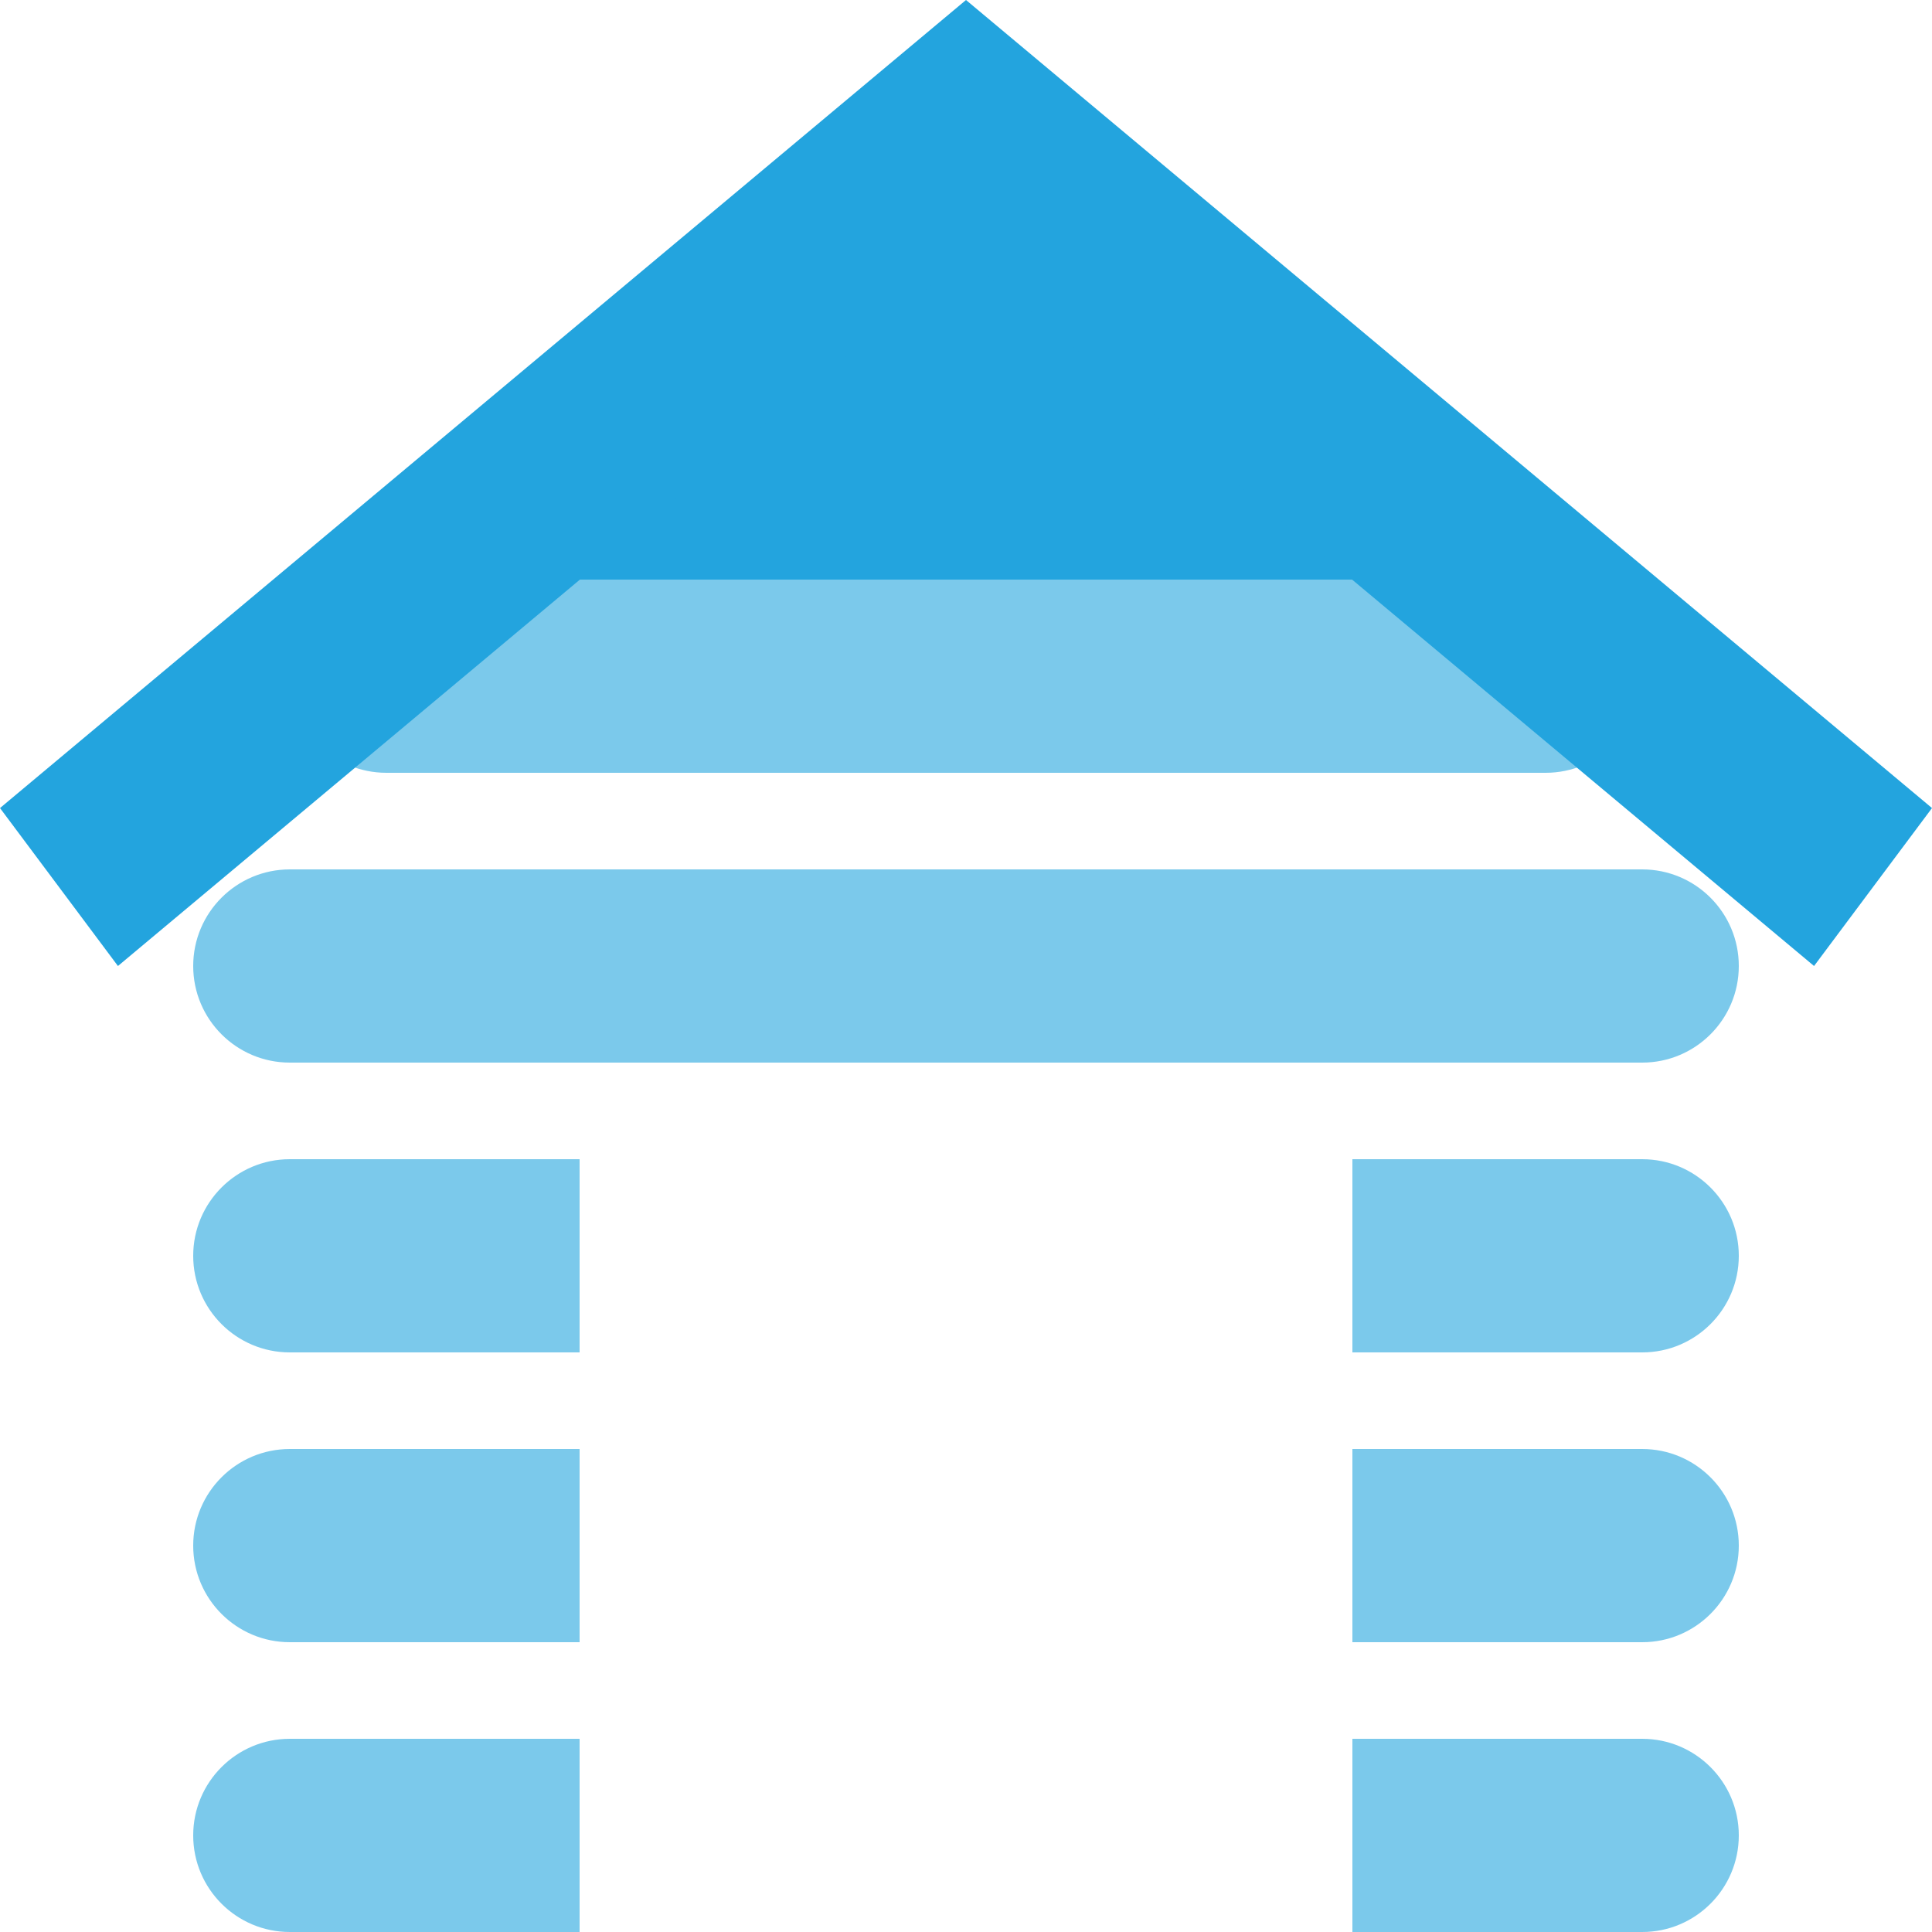 <svg width="20" height="20" viewBox="0 0 20 20" fill="none" xmlns="http://www.w3.org/2000/svg">
<g clip-path="url(#clip0_5905_4628)">
<path d="M6 4.667L10 2L14 4.667V6H6V4.667Z" fill="#23A4DE"/>
<path d="M4 6C3.448 6 3 6.448 3 7C3 7.552 3.448 8 4 8H16C16.552 8 17 7.552 17 7C17 6.448 16.552 6 16 6H4Z" fill="#7BC9EB"/>
<path d="M2 10C2 9.448 2.448 9 3 9H17C17.552 9 18 9.448 18 10C18 10.552 17.552 11 17 11H3C2.448 11 2 10.552 2 10Z" fill="#7BC9EB"/>
<path d="M2 13C2 12.448 2.448 12 3 12H6V14H3C2.448 14 2 13.552 2 13Z" fill="#7BC9EB"/>
<path d="M6 15H3C2.448 15 2 15.448 2 16C2 16.552 2.448 17 3 17H6V15Z" fill="#7BC9EB"/>
<path d="M14 17V15H17C17.552 15 18 15.448 18 16C18 16.552 17.552 17 17 17H14Z" fill="#7BC9EB"/>
<path d="M6 18H3C2.448 18 2 18.448 2 19C2 19.552 2.448 20 3 20H6V18Z" fill="#7BC9EB"/>
<path d="M14 20H17C17.552 20 18 19.552 18 19C18 18.448 17.552 18 17 18H14V20Z" fill="#7BC9EB"/>
<path d="M14 14V12H17C17.552 12 18 12.448 18 13C18 13.552 17.552 14 17 14H14Z" fill="#7BC9EB"/>
<path d="M1.221 10L10 2.657L18.779 10L20 8.365L10 0L7.62939e-06 8.365L1.221 10Z" fill="#23A4DE"/>
</g>
<defs>
<clipPath id="clip0_5905_4628">
<rect width="20" height="20" fill="white"/>
</clipPath>
</defs>
</svg>
